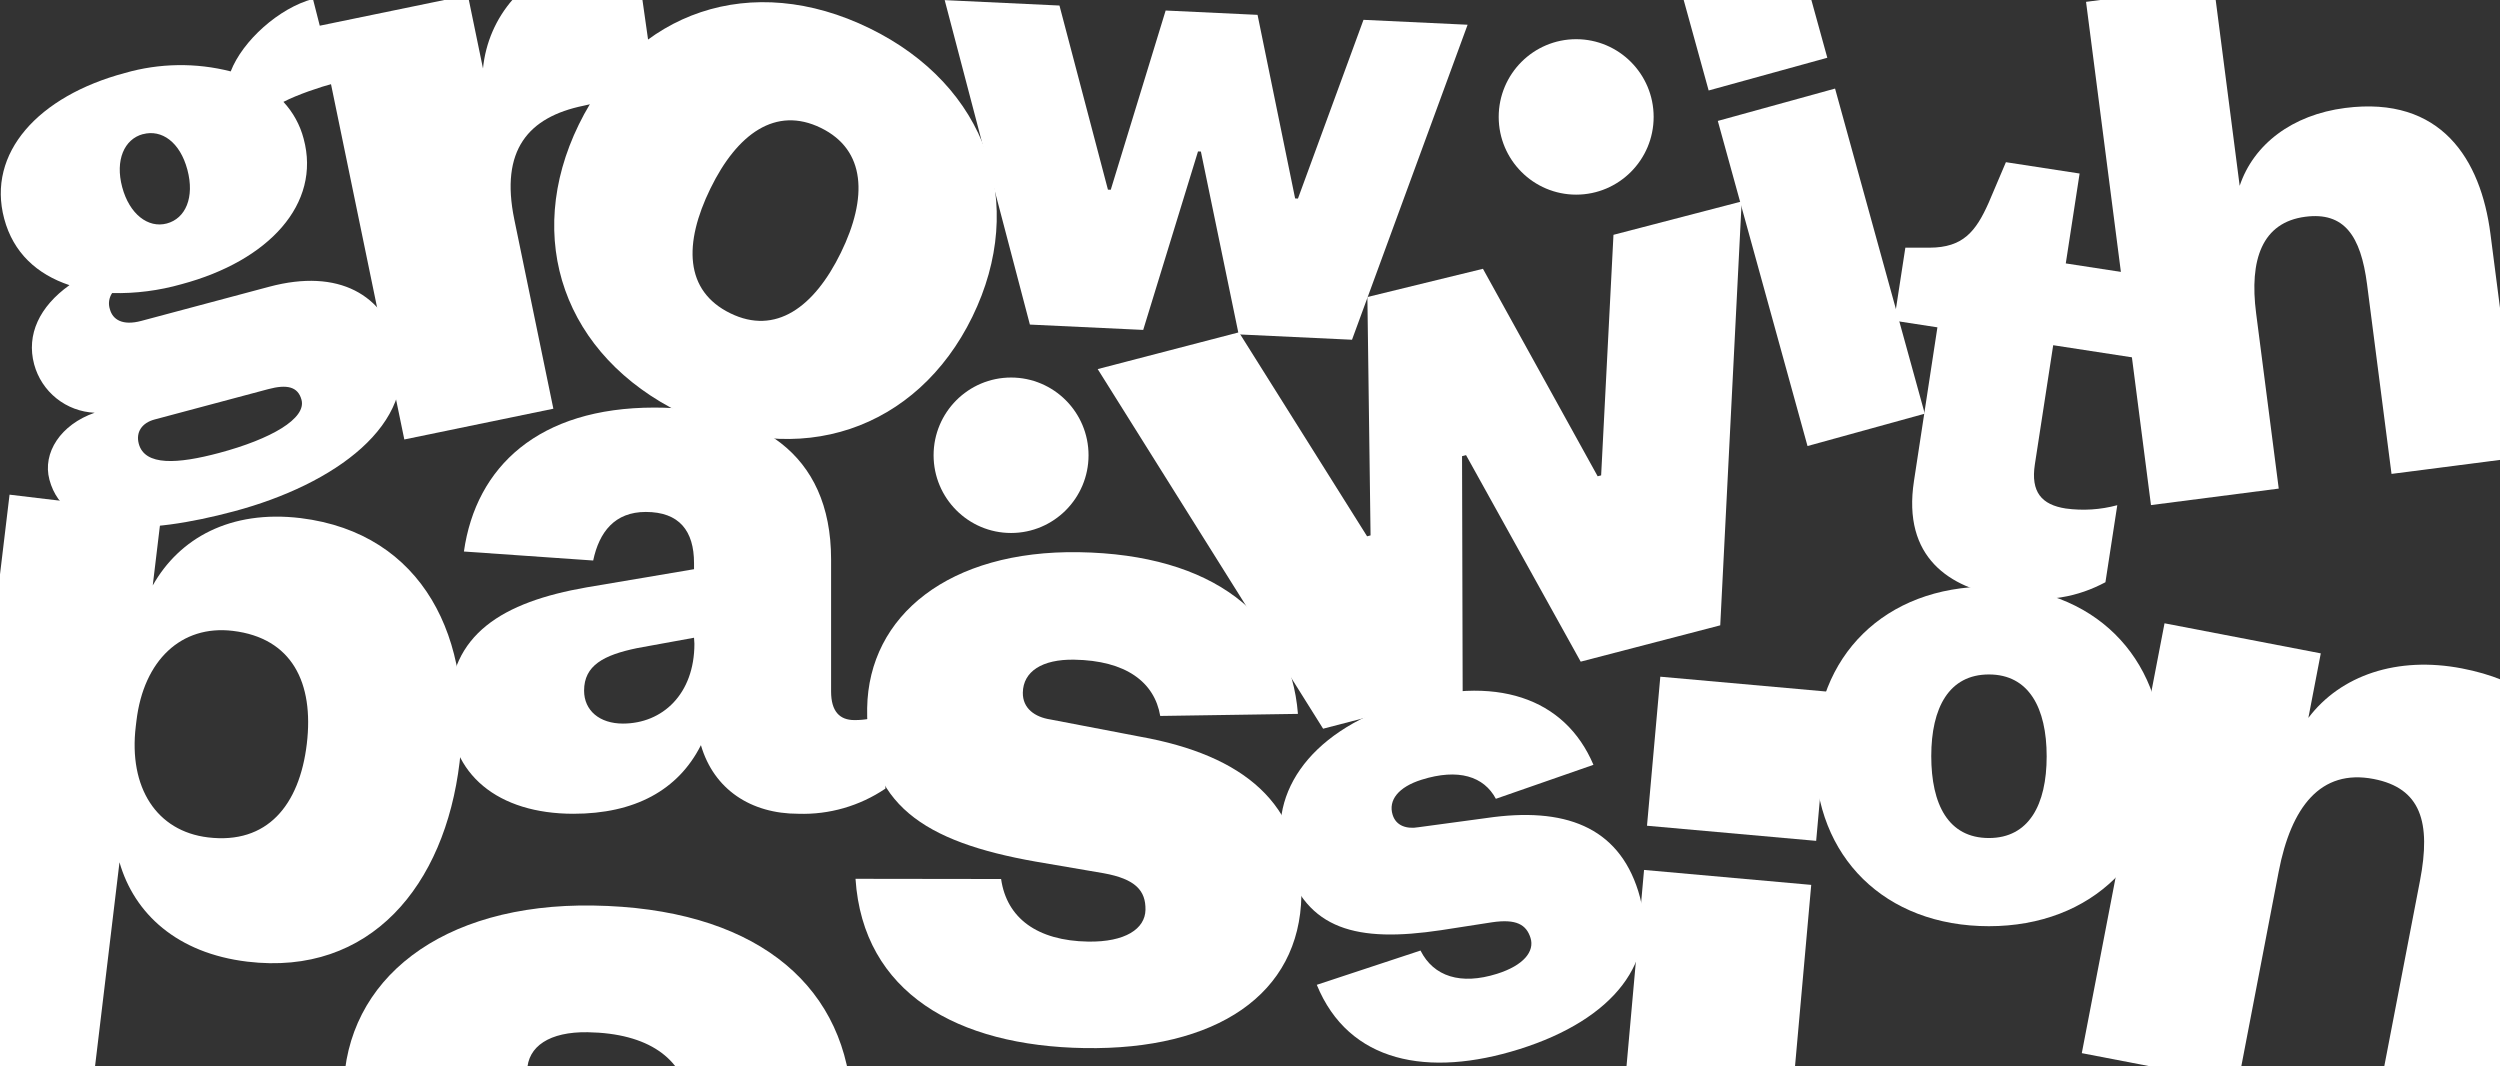 <svg xmlns:xlink="http://www.w3.org/1999/xlink" xmlns="http://www.w3.org/2000/svg" viewBox="0 0 1440 614" width="1440" height="614" preserveAspectRatio="xMidYMid meet" style="width: 100%; height: 100%; transform: translate3d(0px, 0px, 0px);"><rect x="0" y="0" width="1440" height="614" fill="#333333" stroke="none"/><defs><clipPath id="__lottie_element_4"><rect width="1440" height="614" x="0" y="0"></rect></clipPath></defs><g clip-path="url(#__lottie_element_4)"><g transform="matrix(0.966,-0.258,0.258,0.966,110.169,159.598)" opacity="1" style="display: block;"><g opacity="1" transform="matrix(1,0,0,1,0,0)"><path fill="#FFFFFF" fill-opacity="1" d=" M-25.072,-60.328 C-25.072,-76.41 -16.789,-86.757 -5.636,-86.757 C-5.636,-86.757 -5.636,-86.72 -5.636,-86.72 C5.517,-86.72 13.8,-76.846 13.8,-60.328 C13.8,-43.81 5.517,-33.464 -5.636,-33.464 C-16.789,-33.464 -25.072,-44.246 -25.072,-60.328z M43.118,84.702 C43.118,95.847 20.412,102.018 -10.613,102.018 C-35.389,102.018 -53.99,98.315 -53.99,84.956 C-53.99,77.95 -49.048,73.811 -41.601,73.811 C-41.601,73.811 26.189,73.811 26.189,73.811 C37.342,73.811 43.118,76.824 43.118,84.702z M-46.433,-2.861 C-33.457,0.919 -19.986,2.731 -6.471,2.512 C45.625,2.512 83.225,-21.448 83.116,-60.292 C83.162,-68.489 81.177,-76.571 77.34,-83.816 C86.16,-85.739 99.471,-86.635 108.498,-86.642 C108.498,-86.642 109.065,-136.724 109.065,-136.724 C88.83,-136.724 63.68,-123.894 52.527,-108.611 C34.496,-118.725 14.093,-123.85 -6.58,-123.459 C-58.24,-123.459 -95.441,-99.499 -95.441,-60.292 C-95.441,-40.035 -85.524,-24.497 -68.994,-13.606 C-88.83,-6.164 -100.418,7.449 -100.418,25.201 C-100.394,33.225 -97.814,41.034 -93.053,47.496 C-88.292,53.958 -81.595,58.736 -73.934,61.141 C-94.533,62.666 -109.065,75.59 -109.065,91.708 C-109.065,126.414 -63.472,136.724 -10.976,136.724 C48.967,136.724 104.732,115.668 104.732,69.818 C104.732,38.743 83.661,16.961 41.919,16.961 C41.919,16.961 -34.372,16.961 -34.372,16.961 C-45.525,16.961 -50.066,11.987 -50.066,5.816 C-50.164,4.189 -49.888,2.56 -49.258,1.056 C-48.628,-0.448 -47.661,-1.788 -46.433,-2.861z"></path></g></g><g transform="matrix(1,0,0,1,299.104,111.96)" opacity="1" style="display: block;"><g opacity="1" transform="matrix(0.979,-0.202,0.202,0.979,0,0)"><path fill="#FFFFFF" fill-opacity="1" d=" M46.554,-42.548 C61.118,-43.08 75.539,-39.492 88.188,-32.188 C88.188,-32.188 93.416,-115.638 93.416,-115.638 C83.518,-122.068 71.911,-125.298 60.146,-124.895 C45.369,-124.694 31.033,-119.785 19.185,-110.87 C7.337,-101.955 -1.415,-89.49 -5.822,-75.256 C-5.822,-75.256 -5.822,-118.42 -5.822,-118.42 C-5.822,-118.42 -93.416,-118.42 -93.416,-118.42 C-93.416,-118.42 -93.416,124.928 -93.416,124.928 C-93.416,124.928 -5.727,124.928 -5.727,124.928 C-5.727,124.928 -5.727,13.613 -5.727,13.613 C-5.727,-27.297 14.093,-42.548 46.554,-42.548z"></path></g></g><g transform="matrix(0.899,0.439,-0.439,0.899,446.712,127.147)" opacity="1" style="display: block;"><g opacity="1" transform="matrix(1,0,0,1,0,0)"><path fill="#FFFFFF" fill-opacity="1" d=" M41.875,-0.023 C41.875,35.173 28.931,59.298 0,59.298 C-29.431,59.298 -41.83,34.942 -41.83,-0.208 C-41.83,-35.358 -28.931,-59.483 0,-59.483 C28.931,-59.483 41.875,-35.219 41.875,-0.023z M-126.08,-0.023 C-126.08,72.952 -75.439,123.324 0,123.324 C74.939,123.324 126.08,72.537 126.08,-0.023 C126.08,-72.583 75.439,-123.324 0,-123.324 C-75.439,-123.324 -126.08,-72.998 -126.08,-0.023z"></path></g></g><g transform="matrix(1,0,0,1,690.41,99.244)" opacity="1" style="display: block;"><g opacity="1" transform="matrix(0.999,0.047,-0.047,0.999,0,0)"><path fill="#FFFFFF" fill-opacity="1" d=" M57.848,12.426 C57.848,12.426 56.222,12.426 56.222,12.426 C56.222,12.426 29.637,-92.175 29.637,-92.175 C29.637,-92.175 -23.352,-92.175 -23.352,-92.175 C-23.352,-92.175 -50.082,12.426 -50.082,12.426 C-50.082,12.426 -51.707,12.426 -51.707,12.426 C-51.707,12.426 -84.577,-92.175 -84.577,-92.175 C-84.577,-92.175 -150.751,-92.175 -150.751,-92.175 C-150.751,-92.175 -92.957,92.175 -92.957,92.175 C-92.957,92.175 -27.615,92.175 -27.615,92.175 C-27.615,92.175 -0.921,-11.99 -0.921,-11.99 C-0.921,-11.99 0.74,-11.99 0.74,-11.99 C0.74,-11.99 27.434,92.175 27.434,92.175 C27.434,92.175 92.777,92.175 92.777,92.175 C92.777,92.175 150.751,-92.175 150.751,-92.175 C150.751,-92.175 90.718,-92.175 90.718,-92.175 C90.718,-92.175 57.848,12.426 57.848,12.426z"></path></g></g><g transform="matrix(1,0,0,1,846.983,276.635)" opacity="1" style="display: block;"><g opacity="1" transform="matrix(0.968,-0.252,0.252,0.968,0,0)"><path fill="#FFFFFF" fill-opacity="1" d=" M73.536,16.232 C73.536,16.232 71.471,16.232 71.471,16.232 C71.471,16.232 37.64,-116.037 37.64,-116.037 C37.64,-116.037 -30.851,-117.075 -30.851,-117.075 C-30.851,-117.075 -63.667,16.232 -63.667,16.232 C-63.667,16.232 -65.733,16.232 -65.733,16.232 C-65.733,16.232 -107.55,-116.037 -107.55,-116.037 C-107.55,-116.037 -191.598,-116.037 -191.598,-116.037 C-191.598,-116.037 -118.154,117.075 -118.154,117.075 C-118.154,117.075 -35.116,117.075 -35.116,117.075 C-35.116,117.075 -1.193,-14.642 -1.193,-14.642 C-1.193,-14.642 1.194,-14.642 1.194,-14.642 C1.194,-14.642 35.116,117.075 35.116,117.075 C35.116,117.075 118.154,117.075 118.154,117.075 C118.154,117.075 191.598,-116.037 191.598,-116.037 C191.598,-116.037 115.308,-116.037 115.308,-116.037 C115.308,-116.037 73.536,16.232 73.536,16.232z"></path></g></g><g transform="matrix(0.964,-0.266,0.266,0.964,1038.405,115.342)" opacity="1" style="display: block;"><g opacity="1" transform="matrix(1,0,0,1,0,0)"><path fill="#FFFFFF" fill-opacity="1" d=" M35.031,137.195 C35.031,137.195 35.031,-57.064 35.031,-57.064 C35.031,-57.064 -35.031,-57.064 -35.031,-57.064 C-35.031,-57.064 -35.031,137.195 -35.031,137.195 C-35.031,137.195 35.031,137.195 35.031,137.195z M35.449,-137.195 C35.449,-137.195 -35.449,-137.195 -35.449,-137.195 C-35.449,-137.195 -35.449,-75.365 -35.449,-75.365 C-35.449,-75.365 35.449,-75.365 35.449,-75.365 C35.449,-75.365 35.449,-137.195 35.449,-137.195z"></path></g></g><g transform="matrix(1,0,0,1,1158.18,219.025)" opacity="1" style="display: block;"><g opacity="1" transform="matrix(0.988,0.152,-0.152,0.988,0,0)"><path fill="#FFFFFF" fill-opacity="1" d=" M-71.63,-23.713 C-71.63,-23.713 -46.39,-23.713 -46.39,-23.713 C-46.39,-23.713 -46.279,65.862 -46.279,65.862 C-46.279,110.556 -16.376,123.769 15.192,123.769 C40.876,123.769 57.308,117.368 71.63,106.737 C71.63,106.737 71.63,61.819 71.63,61.819 C62.459,65.873 52.586,68.048 42.579,68.22 C28.516,68.22 21.114,61.932 21.114,45.761 C21.114,45.761 21.114,-23.676 21.114,-23.676 C21.114,-23.676 69.928,-23.676 69.928,-23.676 C69.928,-23.676 69.928,-71.364 69.928,-71.364 C69.928,-71.364 21.114,-71.364 21.114,-71.364 C21.114,-71.364 21.114,-123.769 21.114,-123.769 C21.114,-123.769 -21.854,-123.769 -21.854,-123.769 C-21.854,-123.769 -28.145,-99.064 -28.145,-99.064 C-32.919,-81.621 -38.804,-71.402 -57.752,-68.407 C-57.752,-68.407 -71.63,-66.273 -71.63,-66.273 C-71.63,-66.273 -71.63,-23.713 -71.63,-23.713z"></path></g></g><g transform="matrix(1,0,0,1,1326.34,132.307)" opacity="1" style="display: block;"><g opacity="1" transform="matrix(0.992,-0.128,0.128,0.992,0,0)"><path fill="#FFFFFF" fill-opacity="1" d=" M-106.934,146.101 C-106.934,146.101 -32.747,146.101 -32.747,146.101 C-32.747,146.101 -32.747,44.297 -32.747,44.297 C-32.747,13.189 -22.683,-7.196 2.516,-7.196 C24.978,-7.196 32.747,7.644 32.747,35.939 C32.747,35.939 32.747,146.02 32.747,146.02 C32.747,146.02 106.934,146.02 106.934,146.02 C106.934,146.02 106.934,16.166 106.934,16.166 C106.934,-26.969 89.061,-66.395 33.189,-66.395 C2.516,-66.395 -21.758,-52.41 -32.747,-29.701 C-32.747,-29.701 -32.747,-146.101 -32.747,-146.101 C-32.747,-146.101 -106.934,-146.101 -106.934,-146.101 C-106.934,-146.101 -106.934,146.101 -106.934,146.101z"></path></g></g><g transform="matrix(0.993,0.119,-0.119,0.993,123.038,462.776)" opacity="1" style="display: block;"><g opacity="1" transform="matrix(1,0,0,1,0,0)"><path fill="#FFFFFF" fill-opacity="1" d=" M-0.837,19.807 C-30.668,19.807 -49.789,-3.173 -49.789,-38.748 C-49.789,-38.748 -49.789,-42.017 -49.789,-42.017 C-49.789,-77.015 -30.763,-99.994 -0.837,-99.994 C33.439,-99.994 49.216,-75.957 49.216,-40.382 C49.216,-4.807 33.439,19.807 -0.837,19.807z M-137.847,169.125 C-137.847,169.125 -49.789,169.125 -49.789,169.125 C-49.789,169.125 -49.789,40.094 -49.789,40.094 C-37.838,68.458 -10.637,88.168 30.141,88.168 C101.419,88.168 137.847,31.2 137.847,-40.382 C137.847,-111.964 101.419,-168.885 30.189,-169.125 C-10.589,-169.125 -37.791,-149.318 -49.742,-120.474 C-49.742,-120.474 -49.742,-162.587 -49.742,-162.587 C-49.742,-162.587 -137.847,-162.587 -137.847,-162.587 C-137.847,-162.587 -137.847,169.125 -137.847,169.125z"></path></g></g><g transform="matrix(1,0,0,1,384.375,351.771)" opacity="1" style="display: block;"><g opacity="1" transform="matrix(1,0,0,1,0,0)"><path fill="#FFFFFF" fill-opacity="1" d=" M-17.392,21.539 C-17.392,21.539 15.384,15.566 15.384,15.566 C15.384,15.566 15.602,19.036 15.602,19.036 C15.602,48.018 -2.771,65.012 -25.596,65.012 C-38.994,65.012 -47.941,57.503 -47.941,46.042 C-47.941,31.551 -36.726,25.535 -17.392,21.539z M107.732,62.992 C99.309,62.992 94.333,58.03 94.333,46.525 C94.333,46.525 94.333,-29.576 94.333,-29.576 C94.333,-91.537 51.127,-117.006 -7.441,-117.006 C-73.996,-117.006 -110.219,-83.062 -117.158,-34.099 C-117.158,-34.099 -42.704,-28.917 -42.704,-28.917 C-39.213,-45.384 -30.266,-56.89 -12.416,-56.89 C6.961,-56.89 15.384,-45.911 15.384,-27.424 C15.384,-27.424 15.384,-23.911 15.384,-23.911 C15.384,-23.911 -46.676,-13.416 -46.676,-13.416 C-94.814,-4.985 -125.625,13.546 -125.625,56.493 C-125.625,94.478 -97.301,116.961 -54.095,116.961 C-18.875,116.961 6.262,103.435 19.355,77.439 C26.818,102.996 48.16,116.961 75.48,116.961 C93.292,117.544 110.835,112.475 125.625,102.47 C125.625,102.47 125.625,59.523 125.625,59.523 C119.952,61.875 113.867,63.055 107.732,62.992z"></path></g></g><g transform="matrix(1,0,0,1,621.994,460.861)" opacity="1" style="display: block;"><g opacity="1" transform="matrix(1,0.016,-0.016,1,0,0)"><path fill="#FFFFFF" fill-opacity="1" d=" M6.052,81.402 C-23.188,81.402 -41.057,68.641 -44.62,46.161 C-44.62,46.161 -128.462,47.389 -128.462,47.389 C-123.117,112.959 -68.305,142.754 5.057,142.754 C80.777,142.754 128.462,109.915 128.462,52.835 C128.462,-0.027 93.773,-27.366 34.14,-37.084 C34.14,-37.084 -17.685,-46.161 -17.685,-46.161 C-26.646,-47.389 -33.825,-52.248 -33.825,-61.379 C-33.825,-73.5 -23.083,-80.815 -4.585,-80.815 C25.231,-80.815 41.895,-68.641 45.511,-49.205 C45.511,-49.205 124.794,-51.661 124.794,-51.661 C119.397,-108.154 74.122,-142.754 -2.803,-142.754 C-77.423,-142.754 -123.327,-104.416 -123.327,-51.02 C-123.327,4.245 -89.37,25.497 -24.969,35.802 C-24.969,35.802 14.384,41.889 14.384,41.889 C32.882,44.933 38.803,51.607 38.803,62.553 C38.803,73.499 27.484,81.402 6.052,81.402z"></path></g></g><g transform="matrix(1,0,0,1,342.355,689.9)" opacity="1" style="display: block;"><g opacity="1" transform="matrix(1,0.016,-0.016,1,0,0)"><path fill="#FFFFFF" fill-opacity="1" d=" M7.134,95.946 C-27.33,95.946 -48.392,80.904 -52.592,54.408 C-52.592,54.408 -151.414,55.856 -151.414,55.856 C-145.114,133.142 -80.509,168.26 5.96,168.26 C95.209,168.26 151.414,129.554 151.414,62.275 C151.414,-0.032 110.526,-32.255 40.239,-43.709 C40.239,-43.709 -20.845,-54.408 -20.845,-54.408 C-31.407,-55.856 -39.869,-61.583 -39.869,-72.345 C-39.869,-86.632 -27.207,-95.254 -5.404,-95.254 C29.74,-95.254 49.38,-80.905 53.642,-57.996 C53.642,-57.996 147.091,-60.891 147.091,-60.891 C140.729,-127.478 87.365,-168.26 -3.304,-168.26 C-91.256,-168.26 -145.361,-123.072 -145.361,-60.136 C-145.361,5.003 -105.338,30.052 -29.43,42.199 C-29.43,42.199 16.954,49.373 16.954,49.373 C38.757,52.96 45.736,60.828 45.736,73.73 C45.736,86.632 32.395,95.946 7.134,95.946z"></path></g></g><g transform="matrix(1,0,0,1,839.952,504.978)" opacity="1" style="display: block;"><g opacity="1" transform="matrix(0.954,-0.3,0.3,0.954,0,0)"><path fill="#FFFFFF" fill-opacity="1" d=" M4.521,60.052 C-17.378,60.052 -30.784,50.638 -33.497,34.054 C-33.497,34.054 -96.404,34.96 -96.404,34.96 C-92.354,83.332 -51.229,105.312 3.814,105.312 C60.626,105.312 96.404,81.086 96.404,38.977 C96.404,-0.02 70.376,-20.188 25.634,-27.357 C25.634,-27.357 -13.289,-34.054 -13.289,-34.054 C-19.973,-34.96 -25.359,-38.544 -25.359,-45.28 C-25.359,-54.222 -17.3,-59.618 -3.421,-59.618 C18.911,-59.618 31.453,-50.637 34.127,-36.299 C34.127,-36.299 93.612,-38.111 93.612,-38.111 C89.602,-79.787 55.593,-105.312 -2.084,-105.312 C-58.07,-105.312 -92.511,-77.029 -92.511,-37.638 C-92.511,3.132 -67.035,18.81 -18.715,26.412 C-18.715,26.412 10.812,30.902 10.812,30.902 C24.651,33.147 29.133,38.072 29.133,46.147 C29.133,54.222 20.641,60.052 4.521,60.052z"></path></g></g><g transform="matrix(0.996,0.089,-0.089,0.996,988.04,584.62)" opacity="1" style="display: block;"><g opacity="1" transform="matrix(1,0,0,1,0,0)"><path fill="#FFFFFF" fill-opacity="1" d=" M48.34,191.254 C48.34,191.254 48.34,-79.549 48.34,-79.549 C48.34,-79.549 -48.34,-79.549 -48.34,-79.549 C-48.34,-79.549 -48.34,191.254 -48.34,191.254 C-48.34,191.254 48.34,191.254 48.34,191.254z M48.917,-191.254 C48.917,-191.254 -48.917,-191.254 -48.917,-191.254 C-48.917,-191.254 -48.917,-105.06 -48.917,-105.06 C-48.917,-105.06 48.917,-105.06 48.917,-105.06 C48.917,-105.06 48.917,-191.254 48.917,-191.254z"></path></g></g><g transform="matrix(1,0,0,1,1145.625,435.669)" opacity="1" style="display: block;"><g opacity="1" transform="matrix(1,0,0,1,0,0)"><path fill="#FFFFFF" fill-opacity="1" d=" M33.255,-0.018 C33.255,27.899 22.975,47.034 0,47.034 C-23.372,47.034 -33.219,27.715 -33.219,-0.165 C-33.219,-28.045 -22.975,-47.181 0,-47.181 C22.975,-47.181 33.255,-27.935 33.255,-0.018z M-100.125,-0.018 C-100.125,57.865 -59.909,97.819 0,97.819 C59.512,97.819 100.125,57.535 100.125,-0.018 C100.125,-57.571 59.909,-97.819 0,-97.819 C-59.909,-97.819 -100.125,-57.901 -100.125,-0.018z"></path></g></g><g transform="matrix(1,0,0,1,1353.318,504.418)" opacity="1" style="display: block;"><g opacity="1" transform="matrix(0.982,0.189,-0.189,0.982,0,0)"><path fill="#FFFFFF" fill-opacity="1" d=" M-132.107,129.496 C-132.107,129.496 -40.455,129.496 -40.455,129.496 C-40.455,129.496 -40.505,5.416 -40.505,5.416 C-40.505,-32.499 -28.023,-57.344 3.058,-57.344 C30.807,-57.344 40.406,-39.256 40.406,-4.77 C40.406,-4.77 40.406,129.397 40.406,129.397 C40.406,129.397 132.107,129.397 132.107,129.397 C132.107,129.397 132.107,-28.871 132.107,-28.871 C132.107,-81.445 110.077,-129.496 41.002,-129.496 C3.108,-129.496 -26.879,-112.452 -40.455,-84.774 C-40.455,-84.774 -40.455,-122.639 -40.455,-122.639 C-40.455,-122.639 -132.107,-122.639 -132.107,-122.639 C-132.107,-122.639 -132.107,129.496 -132.107,129.496z"></path></g></g><g transform="matrix(1,0,0,1,582.375,262.229)" opacity="1" style="display: block;"><g opacity="1" transform="matrix(1,0,0,1,0,0)"><path fill="#FFFFFF" fill-opacity="1" d=" M0,-44.771 C24.629,-44.771 44.625,-24.709 44.625,0 C44.625,24.709 24.629,44.771 0,44.771 C-24.629,44.771 -44.625,24.709 -44.625,0 C-44.625,-24.709 -24.629,-44.771 0,-44.771z"></path></g></g><g transform="matrix(1,0,0,1,907.875,67.344)" opacity="1" style="display: block;"><g opacity="1" transform="matrix(1,0,0,1,0,0)"><path fill="#FFFFFF" fill-opacity="1" d=" M0,-44.771 C24.629,-44.771 44.625,-24.709 44.625,0 C44.625,24.709 24.629,44.771 0,44.771 C-24.629,44.771 -44.625,24.709 -44.625,0 C-44.625,-24.709 -24.629,-44.771 0,-44.771z"></path></g></g></g></svg>